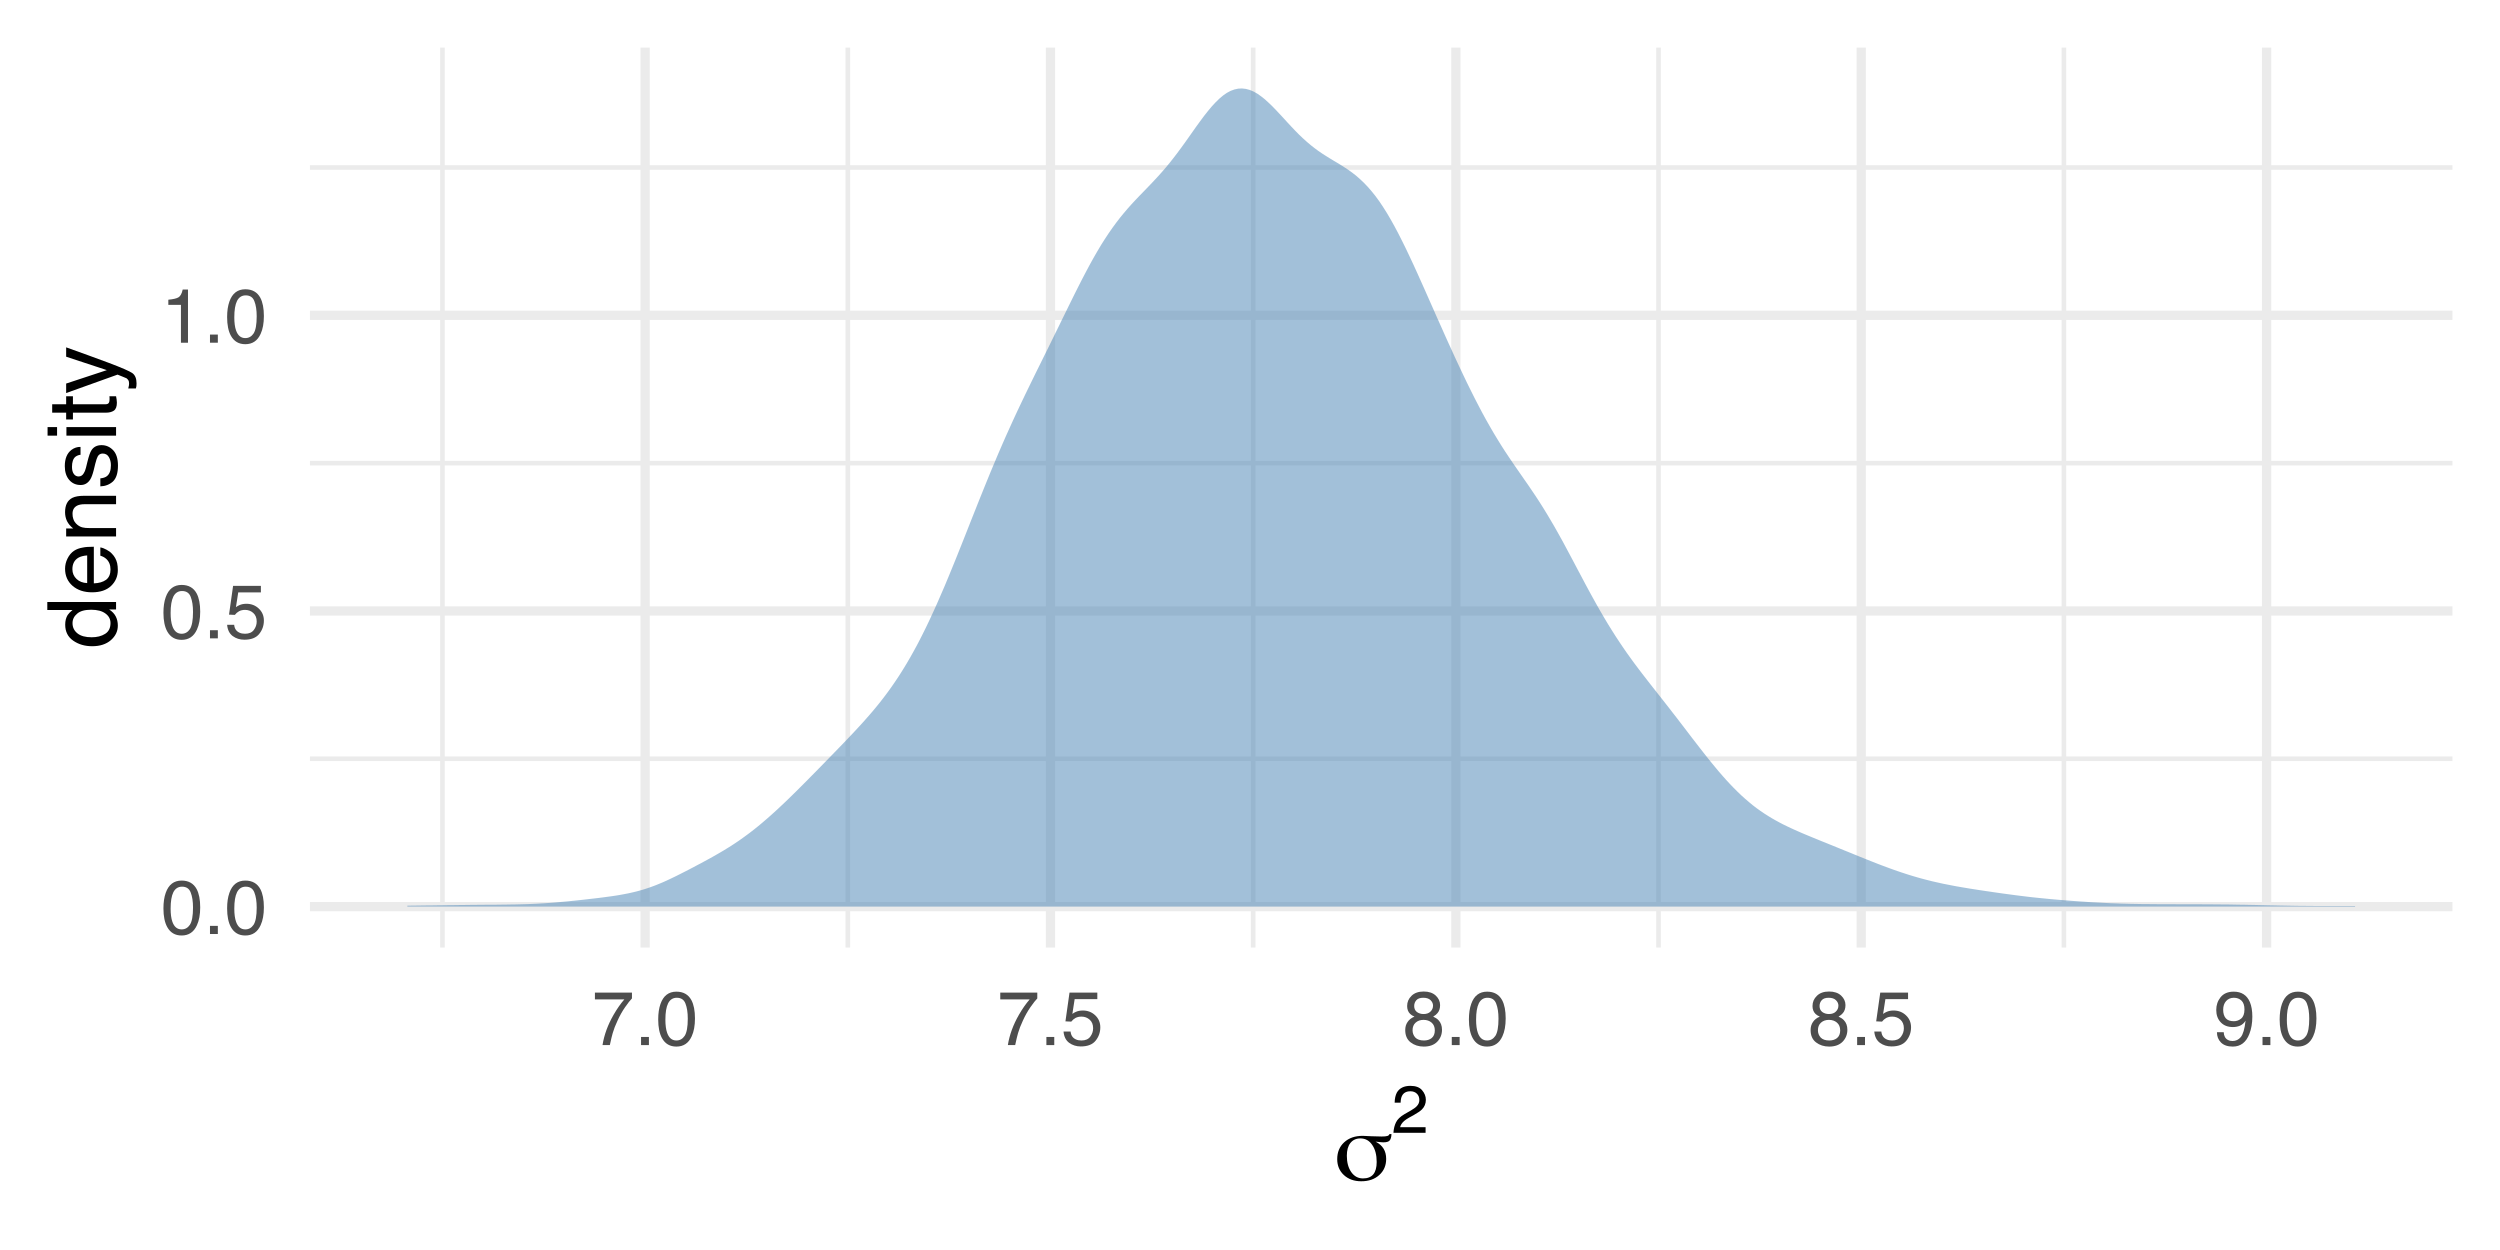 <?xml version="1.0" encoding="UTF-8"?>
<svg xmlns="http://www.w3.org/2000/svg" xmlns:xlink="http://www.w3.org/1999/xlink" width="288pt" height="144pt" viewBox="0 0 288 144" version="1.1">
<defs>
<g>
<symbol overflow="visible" id="glyph0-0">
<path style="stroke:none;" d="M 0.281 0 L 0.281 -6.312 L 5.297 -6.312 L 5.297 0 Z M 4.5 -0.797 L 4.5 -5.516 L 1.078 -5.516 L 1.078 -0.797 Z M 4.5 -0.797 "/>
</symbol>
<symbol overflow="visible" id="glyph0-1">
<path style="stroke:none;" d="M 2.375 -6.156 C 3.176 -6.156 3.754 -5.828 4.109 -5.172 C 4.379 -4.66 4.516 -3.961 4.516 -3.078 C 4.516 -2.242 4.391 -1.555 4.141 -1.016 C 3.785 -0.223 3.195 0.172 2.375 0.172 C 1.633 0.172 1.082 -0.148 0.719 -0.797 C 0.426 -1.328 0.281 -2.047 0.281 -2.953 C 0.281 -3.648 0.367 -4.25 0.547 -4.75 C 0.879 -5.688 1.488 -6.156 2.375 -6.156 Z M 2.375 -0.531 C 2.77 -0.531 3.086 -0.707 3.328 -1.062 C 3.566 -1.426 3.688 -2.086 3.688 -3.047 C 3.688 -3.754 3.598 -4.332 3.422 -4.781 C 3.254 -5.227 2.922 -5.453 2.422 -5.453 C 1.973 -5.453 1.641 -5.238 1.422 -4.812 C 1.211 -4.383 1.109 -3.754 1.109 -2.922 C 1.109 -2.297 1.176 -1.789 1.312 -1.406 C 1.52 -0.82 1.875 -0.531 2.375 -0.531 Z M 2.375 -0.531 "/>
</symbol>
<symbol overflow="visible" id="glyph0-2">
<path style="stroke:none;" d="M 0.75 -0.938 L 1.656 -0.938 L 1.656 0 L 0.75 0 Z M 0.75 -0.938 "/>
</symbol>
<symbol overflow="visible" id="glyph0-3">
<path style="stroke:none;" d="M 1.094 -1.562 C 1.133 -1.125 1.336 -0.82 1.703 -0.656 C 1.879 -0.57 2.094 -0.531 2.344 -0.531 C 2.801 -0.531 3.141 -0.676 3.359 -0.969 C 3.578 -1.258 3.688 -1.582 3.688 -1.938 C 3.688 -2.363 3.555 -2.691 3.297 -2.922 C 3.035 -3.16 2.719 -3.281 2.344 -3.281 C 2.082 -3.281 1.852 -3.227 1.656 -3.125 C 1.469 -3.02 1.305 -2.879 1.172 -2.703 L 0.5 -2.734 L 0.969 -6.047 L 4.172 -6.047 L 4.172 -5.297 L 1.562 -5.297 L 1.297 -3.594 C 1.43 -3.695 1.566 -3.773 1.703 -3.828 C 1.93 -3.93 2.195 -3.984 2.5 -3.984 C 3.062 -3.984 3.535 -3.801 3.922 -3.438 C 4.316 -3.07 4.516 -2.609 4.516 -2.047 C 4.516 -1.461 4.332 -0.945 3.969 -0.5 C 3.613 -0.062 3.047 0.156 2.266 0.156 C 1.754 0.156 1.305 0.016 0.922 -0.266 C 0.547 -0.547 0.332 -0.977 0.281 -1.562 Z M 1.094 -1.562 "/>
</symbol>
<symbol overflow="visible" id="glyph0-4">
<path style="stroke:none;" d="M 0.844 -4.359 L 0.844 -4.953 C 1.395 -5.004 1.781 -5.094 2 -5.219 C 2.227 -5.344 2.395 -5.645 2.5 -6.125 L 3.109 -6.125 L 3.109 0 L 2.297 0 L 2.297 -4.359 Z M 0.844 -4.359 "/>
</symbol>
<symbol overflow="visible" id="glyph0-5">
<path style="stroke:none;" d="M 4.594 -6.047 L 4.594 -5.375 C 4.395 -5.176 4.129 -4.836 3.797 -4.359 C 3.473 -3.891 3.188 -3.379 2.938 -2.828 C 2.688 -2.297 2.5 -1.812 2.375 -1.375 C 2.289 -1.082 2.18 -0.625 2.047 0 L 1.203 0 C 1.391 -1.176 1.816 -2.344 2.484 -3.5 C 2.879 -4.188 3.289 -4.773 3.719 -5.266 L 0.328 -5.266 L 0.328 -6.047 Z M 4.594 -6.047 "/>
</symbol>
<symbol overflow="visible" id="glyph0-6">
<path style="stroke:none;" d="M 2.391 -3.578 C 2.734 -3.578 3 -3.672 3.188 -3.859 C 3.383 -4.047 3.484 -4.273 3.484 -4.547 C 3.484 -4.773 3.391 -4.984 3.203 -5.172 C 3.016 -5.359 2.734 -5.453 2.359 -5.453 C 1.992 -5.453 1.727 -5.359 1.562 -5.172 C 1.395 -4.984 1.312 -4.758 1.312 -4.5 C 1.312 -4.207 1.414 -3.977 1.625 -3.812 C 1.844 -3.656 2.098 -3.578 2.391 -3.578 Z M 2.438 -0.531 C 2.801 -0.531 3.098 -0.625 3.328 -0.812 C 3.566 -1.008 3.688 -1.301 3.688 -1.688 C 3.688 -2.082 3.562 -2.383 3.312 -2.594 C 3.07 -2.801 2.766 -2.906 2.391 -2.906 C 2.016 -2.906 1.707 -2.797 1.469 -2.578 C 1.238 -2.367 1.125 -2.078 1.125 -1.703 C 1.125 -1.391 1.227 -1.113 1.438 -0.875 C 1.656 -0.645 1.988 -0.531 2.438 -0.531 Z M 1.344 -3.281 C 1.125 -3.375 0.957 -3.477 0.844 -3.594 C 0.613 -3.82 0.5 -4.125 0.5 -4.5 C 0.5 -4.957 0.664 -5.348 1 -5.672 C 1.332 -6.004 1.801 -6.172 2.406 -6.172 C 3 -6.172 3.461 -6.016 3.797 -5.703 C 4.129 -5.391 4.297 -5.023 4.297 -4.609 C 4.297 -4.223 4.195 -3.914 4 -3.688 C 3.895 -3.551 3.727 -3.414 3.5 -3.281 C 3.758 -3.164 3.961 -3.031 4.109 -2.875 C 4.379 -2.594 4.516 -2.223 4.516 -1.766 C 4.516 -1.223 4.332 -0.766 3.969 -0.391 C 3.602 -0.016 3.086 0.172 2.422 0.172 C 1.828 0.172 1.32 0.008 0.906 -0.312 C 0.488 -0.633 0.281 -1.109 0.281 -1.734 C 0.281 -2.086 0.367 -2.395 0.547 -2.656 C 0.723 -2.926 0.988 -3.133 1.344 -3.281 Z M 1.344 -3.281 "/>
</symbol>
<symbol overflow="visible" id="glyph0-7">
<path style="stroke:none;" d="M 1.172 -1.484 C 1.191 -1.055 1.352 -0.758 1.656 -0.594 C 1.82 -0.508 2 -0.469 2.188 -0.469 C 2.562 -0.469 2.879 -0.617 3.141 -0.922 C 3.398 -1.234 3.582 -1.863 3.688 -2.812 C 3.52 -2.539 3.305 -2.348 3.047 -2.234 C 2.797 -2.129 2.523 -2.078 2.234 -2.078 C 1.641 -2.078 1.172 -2.258 0.828 -2.625 C 0.484 -2.988 0.312 -3.461 0.312 -4.047 C 0.312 -4.609 0.477 -5.098 0.812 -5.516 C 1.156 -5.941 1.66 -6.156 2.328 -6.156 C 3.223 -6.156 3.844 -5.754 4.188 -4.953 C 4.375 -4.504 4.469 -3.945 4.469 -3.281 C 4.469 -2.531 4.352 -1.863 4.125 -1.281 C 3.75 -0.312 3.113 0.172 2.219 0.172 C 1.625 0.172 1.172 0.016 0.859 -0.297 C 0.547 -0.609 0.391 -1.004 0.391 -1.484 Z M 2.344 -2.75 C 2.645 -2.75 2.922 -2.848 3.172 -3.047 C 3.43 -3.254 3.562 -3.609 3.562 -4.109 C 3.562 -4.566 3.445 -4.906 3.219 -5.125 C 2.988 -5.344 2.695 -5.453 2.344 -5.453 C 1.969 -5.453 1.664 -5.32 1.438 -5.062 C 1.219 -4.812 1.109 -4.477 1.109 -4.062 C 1.109 -3.656 1.207 -3.332 1.406 -3.094 C 1.602 -2.863 1.914 -2.75 2.344 -2.75 Z M 2.344 -2.75 "/>
</symbol>
<symbol overflow="visible" id="glyph1-0">
<path style="stroke:none;" d="M 0.547 1.938 L 0.547 -7.75 L 6.047 -7.75 L 6.047 1.938 Z M 1.172 1.328 L 5.438 1.328 L 5.438 -7.141 L 1.172 -7.141 Z M 1.172 1.328 "/>
</symbol>
<symbol overflow="visible" id="glyph1-1">
<path style="stroke:none;" d="M 4.938 -2.094 C 4.938 -2.914 4.766 -3.57 4.422 -4.062 C 4.086 -4.562 3.633 -4.812 3.062 -4.812 C 2.57 -4.812 2.188 -4.633 1.906 -4.281 C 1.633 -3.938 1.5 -3.445 1.5 -2.812 C 1.5 -2.039 1.672 -1.41 2.016 -0.922 C 2.359 -0.441 2.805 -0.203 3.359 -0.203 C 3.891 -0.203 4.285 -0.359 4.547 -0.672 C 4.805 -0.984 4.938 -1.457 4.938 -2.094 Z M 4.812 -4.438 C 5.227 -4.227 5.535 -3.957 5.734 -3.625 C 5.93 -3.301 6.031 -2.91 6.031 -2.453 C 6.031 -1.691 5.766 -1.07 5.234 -0.594 C 4.711 -0.113 4.02 0.125 3.156 0.125 C 2.344 0.125 1.676 -0.113 1.156 -0.594 C 0.645 -1.07 0.391 -1.68 0.391 -2.422 C 0.391 -3.223 0.656 -3.867 1.188 -4.359 C 1.727 -4.859 2.441 -5.109 3.328 -5.109 C 3.516 -5.109 3.848 -5.094 4.328 -5.062 C 4.816 -5.039 5.211 -5.031 5.516 -5.031 C 5.805 -5.031 6.023 -5.051 6.172 -5.094 C 6.316 -5.145 6.395 -5.219 6.406 -5.312 L 6.641 -5.312 C 6.629 -4.957 6.555 -4.707 6.422 -4.562 C 6.297 -4.426 6.055 -4.359 5.703 -4.359 C 5.641 -4.359 5.551 -4.363 5.438 -4.375 C 5.32 -4.383 5.113 -4.406 4.812 -4.438 Z M 4.812 -4.438 "/>
</symbol>
<symbol overflow="visible" id="glyph2-0">
<path style="stroke:none;" d="M 0.25 0 L 0.25 -5.531 L 4.641 -5.531 L 4.641 0 Z M 3.938 -0.688 L 3.938 -4.828 L 0.938 -4.828 L 0.938 -0.688 Z M 3.938 -0.688 "/>
</symbol>
<symbol overflow="visible" id="glyph2-1">
<path style="stroke:none;" d="M 0.234 0 C 0.266 -0.469 0.363 -0.867 0.531 -1.203 C 0.695 -1.547 1.02 -1.859 1.5 -2.141 L 2.234 -2.562 C 2.555 -2.75 2.781 -2.91 2.906 -3.047 C 3.113 -3.254 3.219 -3.492 3.219 -3.766 C 3.219 -4.078 3.125 -4.32 2.938 -4.5 C 2.75 -4.688 2.5 -4.781 2.188 -4.781 C 1.719 -4.781 1.395 -4.602 1.219 -4.25 C 1.125 -4.062 1.07 -3.801 1.062 -3.469 L 0.375 -3.469 C 0.383 -3.938 0.469 -4.32 0.625 -4.625 C 0.926 -5.145 1.445 -5.406 2.188 -5.406 C 2.801 -5.406 3.25 -5.238 3.531 -4.906 C 3.82 -4.57 3.969 -4.203 3.969 -3.797 C 3.969 -3.359 3.816 -2.988 3.516 -2.688 C 3.336 -2.508 3.02 -2.289 2.562 -2.031 L 2.047 -1.75 C 1.805 -1.613 1.613 -1.484 1.469 -1.359 C 1.219 -1.141 1.062 -0.898 1 -0.641 L 3.938 -0.641 L 3.938 0 Z M 0.234 0 "/>
</symbol>
<symbol overflow="visible" id="glyph3-0">
<path style="stroke:none;" d="M 0 -0.359 L -7.891 -0.359 L -7.891 -6.625 L 0 -6.625 Z M -0.984 -5.625 L -6.906 -5.625 L -6.906 -1.344 L -0.984 -1.344 Z M -0.984 -5.625 "/>
</symbol>
<symbol overflow="visible" id="glyph3-1">
<path style="stroke:none;" d="M -2.812 -1.328 C -2.195 -1.328 -1.68 -1.457 -1.266 -1.719 C -0.848 -1.977 -0.641 -2.395 -0.641 -2.969 C -0.641 -3.414 -0.832 -3.781 -1.219 -4.062 C -1.602 -4.352 -2.156 -4.5 -2.875 -4.5 C -3.602 -4.5 -4.141 -4.348 -4.484 -4.047 C -4.836 -3.754 -5.016 -3.391 -5.016 -2.953 C -5.016 -2.473 -4.828 -2.082 -4.453 -1.781 C -4.078 -1.477 -3.531 -1.328 -2.812 -1.328 Z M -5.859 -2.781 C -5.859 -3.219 -5.766 -3.586 -5.578 -3.891 C -5.473 -4.055 -5.285 -4.25 -5.016 -4.469 L -7.922 -4.469 L -7.922 -5.391 L 0 -5.391 L 0 -4.531 L -0.797 -4.531 C -0.441 -4.301 -0.188 -4.031 -0.031 -3.719 C 0.125 -3.414 0.203 -3.066 0.203 -2.672 C 0.203 -2.023 -0.062 -1.469 -0.594 -1 C -1.133 -0.531 -1.852 -0.297 -2.75 -0.297 C -3.594 -0.297 -4.32 -0.508 -4.938 -0.938 C -5.551 -1.363 -5.859 -1.977 -5.859 -2.781 Z M -5.859 -2.781 "/>
</symbol>
<symbol overflow="visible" id="glyph3-2">
<path style="stroke:none;" d="M -5.875 -3.109 C -5.875 -3.516 -5.781 -3.906 -5.594 -4.281 C -5.406 -4.664 -5.156 -4.961 -4.844 -5.172 C -4.562 -5.359 -4.223 -5.484 -3.828 -5.547 C -3.566 -5.609 -3.145 -5.641 -2.562 -5.641 L -2.562 -1.422 C -1.977 -1.441 -1.508 -1.578 -1.156 -1.828 C -0.812 -2.086 -0.641 -2.488 -0.641 -3.031 C -0.641 -3.539 -0.805 -3.945 -1.141 -4.25 C -1.328 -4.414 -1.551 -4.535 -1.812 -4.609 L -1.812 -5.562 C -1.594 -5.531 -1.352 -5.441 -1.094 -5.297 C -0.832 -5.16 -0.625 -5.004 -0.469 -4.828 C -0.176 -4.535 0.02 -4.176 0.125 -3.75 C 0.176 -3.508 0.203 -3.242 0.203 -2.953 C 0.203 -2.234 -0.055 -1.625 -0.578 -1.125 C -1.098 -0.633 -1.828 -0.391 -2.766 -0.391 C -3.691 -0.391 -4.441 -0.641 -5.016 -1.141 C -5.586 -1.641 -5.875 -2.297 -5.875 -3.109 Z M -3.328 -4.641 C -3.754 -4.609 -4.094 -4.52 -4.344 -4.375 C -4.801 -4.102 -5.031 -3.66 -5.031 -3.047 C -5.031 -2.598 -4.867 -2.223 -4.547 -1.922 C -4.234 -1.629 -3.828 -1.473 -3.328 -1.453 Z M -5.891 -3.016 Z M -5.891 -3.016 "/>
</symbol>
<symbol overflow="visible" id="glyph3-3">
<path style="stroke:none;" d="M -5.75 -0.703 L -5.75 -1.625 L -4.938 -1.625 C -5.27 -1.895 -5.508 -2.18 -5.656 -2.484 C -5.801 -2.797 -5.875 -3.133 -5.875 -3.5 C -5.875 -4.32 -5.594 -4.875 -5.031 -5.156 C -4.719 -5.312 -4.27 -5.391 -3.688 -5.391 L 0 -5.391 L 0 -4.422 L -3.625 -4.422 C -3.977 -4.422 -4.258 -4.367 -4.469 -4.266 C -4.832 -4.086 -5.016 -3.773 -5.016 -3.328 C -5.016 -3.098 -4.988 -2.91 -4.938 -2.766 C -4.863 -2.492 -4.707 -2.258 -4.469 -2.062 C -4.281 -1.906 -4.082 -1.801 -3.875 -1.75 C -3.676 -1.695 -3.391 -1.672 -3.016 -1.672 L 0 -1.672 L 0 -0.703 Z M -5.891 -2.984 Z M -5.891 -2.984 "/>
</symbol>
<symbol overflow="visible" id="glyph3-4">
<path style="stroke:none;" d="M -1.812 -1.281 C -1.488 -1.312 -1.238 -1.395 -1.062 -1.531 C -0.75 -1.77 -0.594 -2.191 -0.594 -2.797 C -0.594 -3.148 -0.672 -3.461 -0.828 -3.734 C -0.984 -4.004 -1.223 -4.141 -1.547 -4.141 C -1.797 -4.141 -1.984 -4.031 -2.109 -3.812 C -2.191 -3.676 -2.285 -3.398 -2.391 -2.984 L -2.578 -2.219 C -2.703 -1.727 -2.836 -1.367 -2.984 -1.141 C -3.254 -0.723 -3.617 -0.516 -4.078 -0.516 C -4.617 -0.516 -5.055 -0.707 -5.391 -1.094 C -5.734 -1.488 -5.906 -2.02 -5.906 -2.688 C -5.906 -3.551 -5.648 -4.176 -5.141 -4.562 C -4.816 -4.801 -4.469 -4.914 -4.094 -4.906 L -4.094 -4 C -4.312 -3.977 -4.508 -3.898 -4.688 -3.766 C -4.945 -3.547 -5.078 -3.16 -5.078 -2.609 C -5.078 -2.242 -5.004 -1.969 -4.859 -1.781 C -4.723 -1.594 -4.539 -1.5 -4.312 -1.5 C -4.062 -1.5 -3.863 -1.625 -3.719 -1.875 C -3.625 -2.008 -3.539 -2.219 -3.469 -2.5 L -3.312 -3.141 C -3.145 -3.836 -2.984 -4.301 -2.828 -4.531 C -2.578 -4.914 -2.191 -5.109 -1.672 -5.109 C -1.148 -5.109 -0.703 -4.91 -0.328 -4.516 C 0.035 -4.129 0.219 -3.539 0.219 -2.75 C 0.219 -1.895 0.023 -1.285 -0.359 -0.922 C -0.754 -0.566 -1.238 -0.379 -1.812 -0.359 Z M -5.891 -2.719 Z M -5.891 -2.719 "/>
</symbol>
<symbol overflow="visible" id="glyph3-5">
<path style="stroke:none;" d="M -5.719 -0.703 L -5.719 -1.688 L 0 -1.688 L 0 -0.703 Z M -7.891 -0.703 L -7.891 -1.688 L -6.797 -1.688 L -6.797 -0.703 Z M -7.891 -0.703 "/>
</symbol>
<symbol overflow="visible" id="glyph3-6">
<path style="stroke:none;" d="M -7.359 -0.906 L -7.359 -1.875 L -5.75 -1.875 L -5.75 -2.797 L -4.969 -2.797 L -4.969 -1.875 L -1.203 -1.875 C -1.004 -1.875 -0.875 -1.941 -0.812 -2.078 C -0.77 -2.16 -0.75 -2.285 -0.75 -2.453 C -0.75 -2.504 -0.75 -2.555 -0.75 -2.609 C -0.75 -2.66 -0.754 -2.723 -0.766 -2.797 L 0 -2.797 C 0.031 -2.68 0.051 -2.562 0.062 -2.438 C 0.082 -2.32 0.094 -2.195 0.094 -2.062 C 0.094 -1.613 -0.02 -1.305 -0.25 -1.141 C -0.488 -0.984 -0.789 -0.906 -1.156 -0.906 L -4.969 -0.906 L -4.969 -0.125 L -5.75 -0.125 L -5.75 -0.906 Z M -7.359 -0.906 "/>
</symbol>
<symbol overflow="visible" id="glyph3-7">
<path style="stroke:none;" d="M -5.75 -4.297 L -5.75 -5.375 C -5.383 -5.238 -4.547 -4.938 -3.234 -4.469 C -2.242 -4.113 -1.438 -3.816 -0.812 -3.578 C 0.656 -3.023 1.551 -2.633 1.875 -2.406 C 2.195 -2.176 2.359 -1.781 2.359 -1.219 C 2.359 -1.082 2.352 -0.977 2.344 -0.906 C 2.332 -0.832 2.312 -0.742 2.281 -0.641 L 1.406 -0.641 C 1.445 -0.805 1.473 -0.926 1.484 -1 C 1.492 -1.07 1.5 -1.141 1.5 -1.203 C 1.5 -1.379 1.469 -1.508 1.406 -1.594 C 1.352 -1.676 1.285 -1.75 1.203 -1.812 C 1.172 -1.82 1.02 -1.883 0.75 -2 C 0.488 -2.113 0.297 -2.191 0.172 -2.234 L -5.75 -0.109 L -5.75 -1.203 L -1.062 -2.75 Z M -5.891 -2.75 Z M -5.891 -2.75 "/>
</symbol>
</g>
<clipPath id="clip1">
  <path d="M 35.707 87 L 282.52 87 L 282.52 88 L 35.707 88 Z M 35.707 87 "/>
</clipPath>
<clipPath id="clip2">
  <path d="M 35.707 53 L 282.52 53 L 282.52 54 L 35.707 54 Z M 35.707 53 "/>
</clipPath>
<clipPath id="clip3">
  <path d="M 35.707 19 L 282.52 19 L 282.52 20 L 35.707 20 Z M 35.707 19 "/>
</clipPath>
<clipPath id="clip4">
  <path d="M 50 5.48 L 52 5.48 L 52 109.152 L 50 109.152 Z M 50 5.48 "/>
</clipPath>
<clipPath id="clip5">
  <path d="M 97 5.48 L 98 5.48 L 98 109.152 L 97 109.152 Z M 97 5.48 "/>
</clipPath>
<clipPath id="clip6">
  <path d="M 144 5.48 L 145 5.48 L 145 109.152 L 144 109.152 Z M 144 5.48 "/>
</clipPath>
<clipPath id="clip7">
  <path d="M 190 5.48 L 192 5.48 L 192 109.152 L 190 109.152 Z M 190 5.48 "/>
</clipPath>
<clipPath id="clip8">
  <path d="M 237 5.48 L 239 5.48 L 239 109.152 L 237 109.152 Z M 237 5.48 "/>
</clipPath>
<clipPath id="clip9">
  <path d="M 35.707 103 L 282.52 103 L 282.52 105 L 35.707 105 Z M 35.707 103 "/>
</clipPath>
<clipPath id="clip10">
  <path d="M 35.707 69 L 282.52 69 L 282.52 71 L 35.707 71 Z M 35.707 69 "/>
</clipPath>
<clipPath id="clip11">
  <path d="M 35.707 35 L 282.52 35 L 282.52 37 L 35.707 37 Z M 35.707 35 "/>
</clipPath>
<clipPath id="clip12">
  <path d="M 73 5.48 L 75 5.48 L 75 109.152 L 73 109.152 Z M 73 5.48 "/>
</clipPath>
<clipPath id="clip13">
  <path d="M 120 5.48 L 122 5.48 L 122 109.152 L 120 109.152 Z M 120 5.48 "/>
</clipPath>
<clipPath id="clip14">
  <path d="M 167 5.48 L 169 5.48 L 169 109.152 L 167 109.152 Z M 167 5.48 "/>
</clipPath>
<clipPath id="clip15">
  <path d="M 213 5.48 L 215 5.48 L 215 109.152 L 213 109.152 Z M 213 5.48 "/>
</clipPath>
<clipPath id="clip16">
  <path d="M 260 5.48 L 262 5.48 L 262 109.152 L 260 109.152 Z M 260 5.48 "/>
</clipPath>
</defs>
<g id="surface5769">
<rect x="0" y="0" width="288" height="144" style="fill:rgb(100%,100%,100%);fill-opacity:1;stroke:none;"/>
<g clip-path="url(#clip1)" clip-rule="nonzero">
<path style="fill:none;stroke-width:0.533;stroke-linecap:butt;stroke-linejoin:round;stroke:rgb(92.157%,92.157%,92.157%);stroke-opacity:1;stroke-miterlimit:10;" d="M 35.707 87.41 L 282.52 87.41 "/>
</g>
<g clip-path="url(#clip2)" clip-rule="nonzero">
<path style="fill:none;stroke-width:0.533;stroke-linecap:butt;stroke-linejoin:round;stroke:rgb(92.157%,92.157%,92.157%);stroke-opacity:1;stroke-miterlimit:10;" d="M 35.707 53.355 L 282.52 53.355 "/>
</g>
<g clip-path="url(#clip3)" clip-rule="nonzero">
<path style="fill:none;stroke-width:0.533;stroke-linecap:butt;stroke-linejoin:round;stroke:rgb(92.157%,92.157%,92.157%);stroke-opacity:1;stroke-miterlimit:10;" d="M 35.707 19.297 L 282.52 19.297 "/>
</g>
<g clip-path="url(#clip4)" clip-rule="nonzero">
<path style="fill:none;stroke-width:0.533;stroke-linecap:butt;stroke-linejoin:round;stroke:rgb(92.157%,92.157%,92.157%);stroke-opacity:1;stroke-miterlimit:10;" d="M 50.969 109.152 L 50.969 5.48 "/>
</g>
<g clip-path="url(#clip5)" clip-rule="nonzero">
<path style="fill:none;stroke-width:0.533;stroke-linecap:butt;stroke-linejoin:round;stroke:rgb(92.157%,92.157%,92.157%);stroke-opacity:1;stroke-miterlimit:10;" d="M 97.668 109.152 L 97.668 5.48 "/>
</g>
<g clip-path="url(#clip6)" clip-rule="nonzero">
<path style="fill:none;stroke-width:0.533;stroke-linecap:butt;stroke-linejoin:round;stroke:rgb(92.157%,92.157%,92.157%);stroke-opacity:1;stroke-miterlimit:10;" d="M 144.367 109.152 L 144.367 5.48 "/>
</g>
<g clip-path="url(#clip7)" clip-rule="nonzero">
<path style="fill:none;stroke-width:0.533;stroke-linecap:butt;stroke-linejoin:round;stroke:rgb(92.157%,92.157%,92.157%);stroke-opacity:1;stroke-miterlimit:10;" d="M 191.062 109.152 L 191.062 5.48 "/>
</g>
<g clip-path="url(#clip8)" clip-rule="nonzero">
<path style="fill:none;stroke-width:0.533;stroke-linecap:butt;stroke-linejoin:round;stroke:rgb(92.157%,92.157%,92.157%);stroke-opacity:1;stroke-miterlimit:10;" d="M 237.762 109.152 L 237.762 5.48 "/>
</g>
<g clip-path="url(#clip9)" clip-rule="nonzero">
<path style="fill:none;stroke-width:1.067;stroke-linecap:butt;stroke-linejoin:round;stroke:rgb(92.157%,92.157%,92.157%);stroke-opacity:1;stroke-miterlimit:10;" d="M 35.707 104.441 L 282.52 104.441 "/>
</g>
<g clip-path="url(#clip10)" clip-rule="nonzero">
<path style="fill:none;stroke-width:1.067;stroke-linecap:butt;stroke-linejoin:round;stroke:rgb(92.157%,92.157%,92.157%);stroke-opacity:1;stroke-miterlimit:10;" d="M 35.707 70.383 L 282.52 70.383 "/>
</g>
<g clip-path="url(#clip11)" clip-rule="nonzero">
<path style="fill:none;stroke-width:1.067;stroke-linecap:butt;stroke-linejoin:round;stroke:rgb(92.157%,92.157%,92.157%);stroke-opacity:1;stroke-miterlimit:10;" d="M 35.707 36.324 L 282.52 36.324 "/>
</g>
<g clip-path="url(#clip12)" clip-rule="nonzero">
<path style="fill:none;stroke-width:1.067;stroke-linecap:butt;stroke-linejoin:round;stroke:rgb(92.157%,92.157%,92.157%);stroke-opacity:1;stroke-miterlimit:10;" d="M 74.32 109.152 L 74.32 5.48 "/>
</g>
<g clip-path="url(#clip13)" clip-rule="nonzero">
<path style="fill:none;stroke-width:1.067;stroke-linecap:butt;stroke-linejoin:round;stroke:rgb(92.157%,92.157%,92.157%);stroke-opacity:1;stroke-miterlimit:10;" d="M 121.016 109.152 L 121.016 5.48 "/>
</g>
<g clip-path="url(#clip14)" clip-rule="nonzero">
<path style="fill:none;stroke-width:1.067;stroke-linecap:butt;stroke-linejoin:round;stroke:rgb(92.157%,92.157%,92.157%);stroke-opacity:1;stroke-miterlimit:10;" d="M 167.715 109.152 L 167.715 5.48 "/>
</g>
<g clip-path="url(#clip15)" clip-rule="nonzero">
<path style="fill:none;stroke-width:1.067;stroke-linecap:butt;stroke-linejoin:round;stroke:rgb(92.157%,92.157%,92.157%);stroke-opacity:1;stroke-miterlimit:10;" d="M 214.414 109.152 L 214.414 5.48 "/>
</g>
<g clip-path="url(#clip16)" clip-rule="nonzero">
<path style="fill:none;stroke-width:1.067;stroke-linecap:butt;stroke-linejoin:round;stroke:rgb(92.157%,92.157%,92.157%);stroke-opacity:1;stroke-miterlimit:10;" d="M 261.113 109.152 L 261.113 5.48 "/>
</g>
<path style=" stroke:none;fill-rule:nonzero;fill:rgb(27.451%,50.98%,70.588%);fill-opacity:0.502;" d="M 46.926 104.336 L 47.367 104.328 L 47.805 104.324 L 48.242 104.316 L 48.684 104.312 L 49.121 104.305 L 49.562 104.301 L 50 104.297 L 50.438 104.289 L 50.879 104.285 L 51.316 104.277 L 51.758 104.273 L 52.195 104.27 L 52.633 104.262 L 53.074 104.258 L 53.512 104.254 L 53.953 104.246 L 54.391 104.242 L 54.832 104.238 L 55.707 104.23 L 56.148 104.227 L 56.586 104.223 L 57.027 104.223 L 57.465 104.219 L 57.902 104.211 L 58.344 104.207 L 58.781 104.199 L 59.223 104.195 L 60.098 104.172 L 60.539 104.16 L 60.977 104.145 L 61.418 104.125 L 61.855 104.105 L 62.293 104.078 L 62.734 104.055 L 63.172 104.023 L 63.613 103.992 L 64.051 103.957 L 64.488 103.918 L 64.93 103.879 L 65.367 103.84 L 65.809 103.793 L 66.246 103.75 L 66.684 103.703 L 67.125 103.656 L 67.562 103.605 L 68.004 103.555 L 68.441 103.504 L 68.883 103.453 L 69.32 103.398 L 69.758 103.34 L 70.199 103.281 L 70.637 103.219 L 71.078 103.152 L 71.516 103.078 L 71.953 102.996 L 72.395 102.91 L 72.832 102.812 L 73.273 102.707 L 73.711 102.59 L 74.148 102.461 L 74.59 102.32 L 75.027 102.168 L 75.469 102.004 L 75.906 101.828 L 76.344 101.645 L 76.785 101.449 L 77.223 101.242 L 77.664 101.031 L 78.102 100.816 L 78.539 100.594 L 78.98 100.371 L 79.418 100.145 L 79.859 99.914 L 80.297 99.68 L 80.738 99.449 L 81.613 98.973 L 82.055 98.73 L 82.492 98.48 L 82.934 98.227 L 83.371 97.969 L 83.809 97.699 L 84.25 97.426 L 84.688 97.137 L 85.129 96.84 L 85.566 96.531 L 86.004 96.211 L 86.445 95.883 L 86.883 95.543 L 87.324 95.188 L 87.762 94.824 L 88.199 94.449 L 88.641 94.066 L 89.078 93.672 L 89.52 93.273 L 89.957 92.863 L 90.395 92.449 L 90.836 92.027 L 91.273 91.598 L 91.715 91.164 L 92.152 90.727 L 92.594 90.289 L 93.031 89.848 L 93.469 89.402 L 93.91 88.957 L 94.348 88.508 L 94.789 88.059 L 95.664 87.16 L 96.105 86.707 L 96.543 86.254 L 96.984 85.801 L 97.422 85.344 L 97.859 84.883 L 98.301 84.418 L 98.738 83.949 L 99.18 83.469 L 99.617 82.984 L 100.055 82.484 L 100.496 81.977 L 100.934 81.449 L 101.375 80.906 L 101.812 80.344 L 102.25 79.758 L 102.691 79.148 L 103.129 78.512 L 103.57 77.848 L 104.008 77.156 L 104.449 76.434 L 104.887 75.68 L 105.324 74.898 L 105.766 74.078 L 106.203 73.223 L 106.645 72.336 L 107.082 71.422 L 107.52 70.473 L 107.961 69.5 L 108.398 68.496 L 108.84 67.473 L 109.277 66.422 L 109.715 65.355 L 110.156 64.27 L 110.594 63.176 L 111.035 62.07 L 111.91 59.852 L 112.352 58.742 L 112.789 57.641 L 113.23 56.547 L 113.668 55.461 L 114.105 54.395 L 114.547 53.34 L 114.984 52.301 L 115.426 51.281 L 115.863 50.281 L 116.305 49.301 L 116.742 48.34 L 117.18 47.395 L 117.621 46.465 L 118.059 45.547 L 118.5 44.641 L 118.938 43.742 L 119.375 42.848 L 119.816 41.961 L 120.254 41.074 L 120.695 40.184 L 121.133 39.293 L 121.57 38.398 L 122.012 37.504 L 122.449 36.605 L 122.891 35.707 L 123.328 34.816 L 123.766 33.93 L 124.207 33.051 L 124.645 32.191 L 125.086 31.348 L 125.523 30.527 L 125.961 29.734 L 126.402 28.969 L 126.84 28.23 L 127.281 27.535 L 127.719 26.871 L 128.16 26.238 L 128.598 25.641 L 129.035 25.074 L 129.477 24.535 L 129.914 24.02 L 130.355 23.527 L 130.793 23.055 L 131.23 22.594 L 131.672 22.141 L 132.109 21.688 L 132.551 21.23 L 132.988 20.766 L 133.426 20.293 L 133.867 19.801 L 134.305 19.293 L 134.746 18.758 L 135.184 18.203 L 135.621 17.633 L 136.062 17.039 L 136.5 16.434 L 136.941 15.812 L 137.816 14.57 L 138.258 13.965 L 138.695 13.375 L 139.137 12.816 L 139.574 12.289 L 140.016 11.809 L 140.453 11.379 L 140.891 11.008 L 141.332 10.699 L 141.77 10.465 L 142.211 10.305 L 142.648 10.211 L 143.086 10.191 L 143.527 10.242 L 143.965 10.359 L 144.406 10.543 L 144.844 10.789 L 145.281 11.098 L 145.723 11.449 L 146.16 11.848 L 146.602 12.273 L 147.039 12.727 L 147.477 13.195 L 147.918 13.672 L 148.355 14.152 L 148.797 14.625 L 149.234 15.086 L 149.672 15.527 L 150.113 15.945 L 150.551 16.34 L 150.992 16.715 L 151.43 17.059 L 151.867 17.383 L 152.309 17.684 L 152.746 17.965 L 153.188 18.238 L 153.625 18.504 L 154.066 18.766 L 154.504 19.035 L 154.941 19.312 L 155.383 19.605 L 155.82 19.926 L 156.262 20.273 L 156.699 20.656 L 157.137 21.074 L 157.578 21.535 L 158.016 22.043 L 158.457 22.594 L 158.895 23.191 L 159.332 23.844 L 159.773 24.543 L 160.211 25.289 L 160.652 26.078 L 161.09 26.906 L 161.527 27.77 L 161.969 28.664 L 162.406 29.586 L 162.848 30.531 L 163.285 31.492 L 163.723 32.469 L 164.164 33.453 L 164.602 34.445 L 165.043 35.438 L 165.48 36.43 L 165.922 37.418 L 166.359 38.402 L 166.797 39.379 L 167.238 40.344 L 167.676 41.301 L 168.117 42.242 L 168.555 43.172 L 168.992 44.086 L 169.434 44.98 L 169.871 45.855 L 170.312 46.707 L 170.75 47.539 L 171.188 48.344 L 171.629 49.121 L 172.066 49.875 L 172.508 50.605 L 172.945 51.312 L 173.383 51.996 L 173.824 52.66 L 174.262 53.309 L 174.703 53.945 L 175.141 54.578 L 175.578 55.207 L 176.02 55.84 L 176.457 56.484 L 176.898 57.137 L 177.336 57.809 L 177.777 58.504 L 178.215 59.219 L 178.652 59.953 L 179.094 60.711 L 179.531 61.488 L 179.973 62.281 L 180.41 63.094 L 180.848 63.914 L 181.289 64.742 L 181.727 65.574 L 182.168 66.402 L 182.605 67.23 L 183.043 68.043 L 183.484 68.848 L 183.922 69.637 L 184.363 70.41 L 184.801 71.16 L 185.238 71.891 L 185.68 72.602 L 186.117 73.293 L 186.559 73.965 L 186.996 74.613 L 187.434 75.246 L 187.875 75.859 L 188.312 76.461 L 188.754 77.047 L 189.191 77.621 L 189.633 78.191 L 190.07 78.754 L 190.508 79.312 L 190.949 79.871 L 191.387 80.426 L 191.828 80.988 L 192.266 81.547 L 192.703 82.113 L 193.145 82.68 L 193.582 83.25 L 194.023 83.824 L 194.898 84.973 L 195.34 85.543 L 195.777 86.109 L 196.219 86.676 L 196.656 87.23 L 197.094 87.777 L 197.535 88.312 L 197.973 88.84 L 198.414 89.348 L 198.852 89.844 L 199.289 90.316 L 199.73 90.773 L 200.168 91.211 L 200.609 91.633 L 201.047 92.027 L 201.488 92.406 L 201.926 92.766 L 202.363 93.102 L 202.805 93.418 L 203.242 93.715 L 203.684 93.996 L 204.121 94.262 L 204.559 94.512 L 205 94.754 L 205.438 94.98 L 205.879 95.195 L 206.316 95.402 L 206.754 95.602 L 207.195 95.797 L 207.633 95.988 L 208.074 96.172 L 208.512 96.355 L 208.949 96.535 L 209.391 96.715 L 209.828 96.895 L 210.27 97.07 L 210.707 97.25 L 211.145 97.426 L 211.586 97.605 L 212.023 97.785 L 212.465 97.965 L 212.902 98.141 L 213.344 98.32 L 214.219 98.68 L 214.66 98.855 L 215.098 99.031 L 215.539 99.207 L 216.414 99.551 L 216.855 99.719 L 217.293 99.883 L 217.734 100.043 L 218.172 100.203 L 218.609 100.355 L 219.051 100.504 L 219.488 100.648 L 219.93 100.789 L 220.367 100.922 L 220.805 101.051 L 221.246 101.176 L 221.684 101.293 L 222.125 101.406 L 222.562 101.516 L 223 101.617 L 223.441 101.715 L 223.879 101.812 L 224.32 101.898 L 225.195 102.07 L 225.637 102.148 L 226.074 102.223 L 226.516 102.297 L 226.953 102.371 L 227.395 102.438 L 227.832 102.508 L 228.27 102.574 L 228.711 102.641 L 229.148 102.703 L 229.59 102.77 L 230.465 102.895 L 230.906 102.957 L 231.344 103.016 L 231.785 103.074 L 232.223 103.133 L 232.66 103.188 L 233.102 103.242 L 233.539 103.297 L 233.98 103.348 L 234.855 103.441 L 235.297 103.484 L 235.734 103.527 L 236.176 103.57 L 237.051 103.648 L 237.492 103.684 L 237.93 103.719 L 238.371 103.754 L 238.809 103.789 L 239.25 103.82 L 239.688 103.852 L 240.125 103.879 L 240.566 103.91 L 241.004 103.938 L 241.445 103.961 L 242.32 104.008 L 242.762 104.031 L 243.199 104.051 L 243.641 104.066 L 244.516 104.098 L 244.957 104.109 L 245.395 104.121 L 245.836 104.129 L 246.711 104.145 L 247.152 104.148 L 247.59 104.152 L 248.031 104.156 L 248.469 104.16 L 248.906 104.16 L 249.348 104.164 L 250.227 104.164 L 250.664 104.168 L 251.98 104.168 L 252.422 104.172 L 253.301 104.172 L 253.738 104.176 L 254.176 104.176 L 254.617 104.18 L 255.055 104.184 L 255.496 104.188 L 256.371 104.195 L 256.812 104.199 L 257.25 104.207 L 257.691 104.215 L 258.129 104.223 L 258.566 104.227 L 259.008 104.238 L 259.445 104.246 L 259.887 104.254 L 260.324 104.266 L 260.762 104.273 L 261.203 104.285 L 261.641 104.293 L 262.082 104.301 L 262.52 104.312 L 262.961 104.32 L 263.836 104.336 L 264.277 104.344 L 264.715 104.352 L 265.156 104.355 L 266.031 104.363 L 266.473 104.367 L 266.91 104.371 L 271.301 104.371 L 271.301 104.441 L 46.926 104.441 Z M 46.926 104.336 "/>
<g style="fill:rgb(30.196%,30.196%,30.196%);fill-opacity:1;">
  <use xlink:href="#glyph0-1" x="18.547" y="107.598"/>
  <use xlink:href="#glyph0-2" x="23.439" y="107.598"/>
  <use xlink:href="#glyph0-1" x="25.883" y="107.598"/>
</g>
<g style="fill:rgb(30.196%,30.196%,30.196%);fill-opacity:1;">
  <use xlink:href="#glyph0-1" x="18.547" y="73.539"/>
  <use xlink:href="#glyph0-2" x="23.439" y="73.539"/>
  <use xlink:href="#glyph0-3" x="25.883" y="73.539"/>
</g>
<g style="fill:rgb(30.196%,30.196%,30.196%);fill-opacity:1;">
  <use xlink:href="#glyph0-4" x="18.547" y="39.48"/>
  <use xlink:href="#glyph0-2" x="23.439" y="39.48"/>
  <use xlink:href="#glyph0-1" x="25.883" y="39.48"/>
</g>
<g style="fill:rgb(30.196%,30.196%,30.196%);fill-opacity:1;">
  <use xlink:href="#glyph0-5" x="68.207" y="120.395"/>
  <use xlink:href="#glyph0-2" x="73.099" y="120.395"/>
  <use xlink:href="#glyph0-1" x="75.544" y="120.395"/>
</g>
<g style="fill:rgb(30.196%,30.196%,30.196%);fill-opacity:1;">
  <use xlink:href="#glyph0-5" x="114.902" y="120.395"/>
  <use xlink:href="#glyph0-2" x="119.795" y="120.395"/>
  <use xlink:href="#glyph0-3" x="122.239" y="120.395"/>
</g>
<g style="fill:rgb(30.196%,30.196%,30.196%);fill-opacity:1;">
  <use xlink:href="#glyph0-6" x="161.602" y="120.395"/>
  <use xlink:href="#glyph0-2" x="166.494" y="120.395"/>
  <use xlink:href="#glyph0-1" x="168.938" y="120.395"/>
</g>
<g style="fill:rgb(30.196%,30.196%,30.196%);fill-opacity:1;">
  <use xlink:href="#glyph0-6" x="208.301" y="120.395"/>
  <use xlink:href="#glyph0-2" x="213.193" y="120.395"/>
  <use xlink:href="#glyph0-3" x="215.637" y="120.395"/>
</g>
<g style="fill:rgb(30.196%,30.196%,30.196%);fill-opacity:1;">
  <use xlink:href="#glyph0-7" x="255" y="120.395"/>
  <use xlink:href="#glyph0-2" x="259.892" y="120.395"/>
  <use xlink:href="#glyph0-1" x="262.336" y="120.395"/>
</g>
<g style="fill:rgb(0%,0%,0%);fill-opacity:1;">
  <use xlink:href="#glyph1-1" x="153.656" y="135.957"/>
</g>
<g style="fill:rgb(0%,0%,0%);fill-opacity:1;">
  <use xlink:href="#glyph2-1" x="160.289" y="130.496"/>
</g>
<g style="fill:rgb(0%,0%,0%);fill-opacity:1;">
  <use xlink:href="#glyph3-1" x="13.371" y="74.742"/>
  <use xlink:href="#glyph3-2" x="13.371" y="68.625"/>
  <use xlink:href="#glyph3-3" x="13.371" y="62.507"/>
  <use xlink:href="#glyph3-4" x="13.371" y="56.389"/>
  <use xlink:href="#glyph3-5" x="13.371" y="50.889"/>
  <use xlink:href="#glyph3-6" x="13.371" y="48.445"/>
  <use xlink:href="#glyph3-7" x="13.371" y="45.389"/>
</g>
</g>
</svg>
